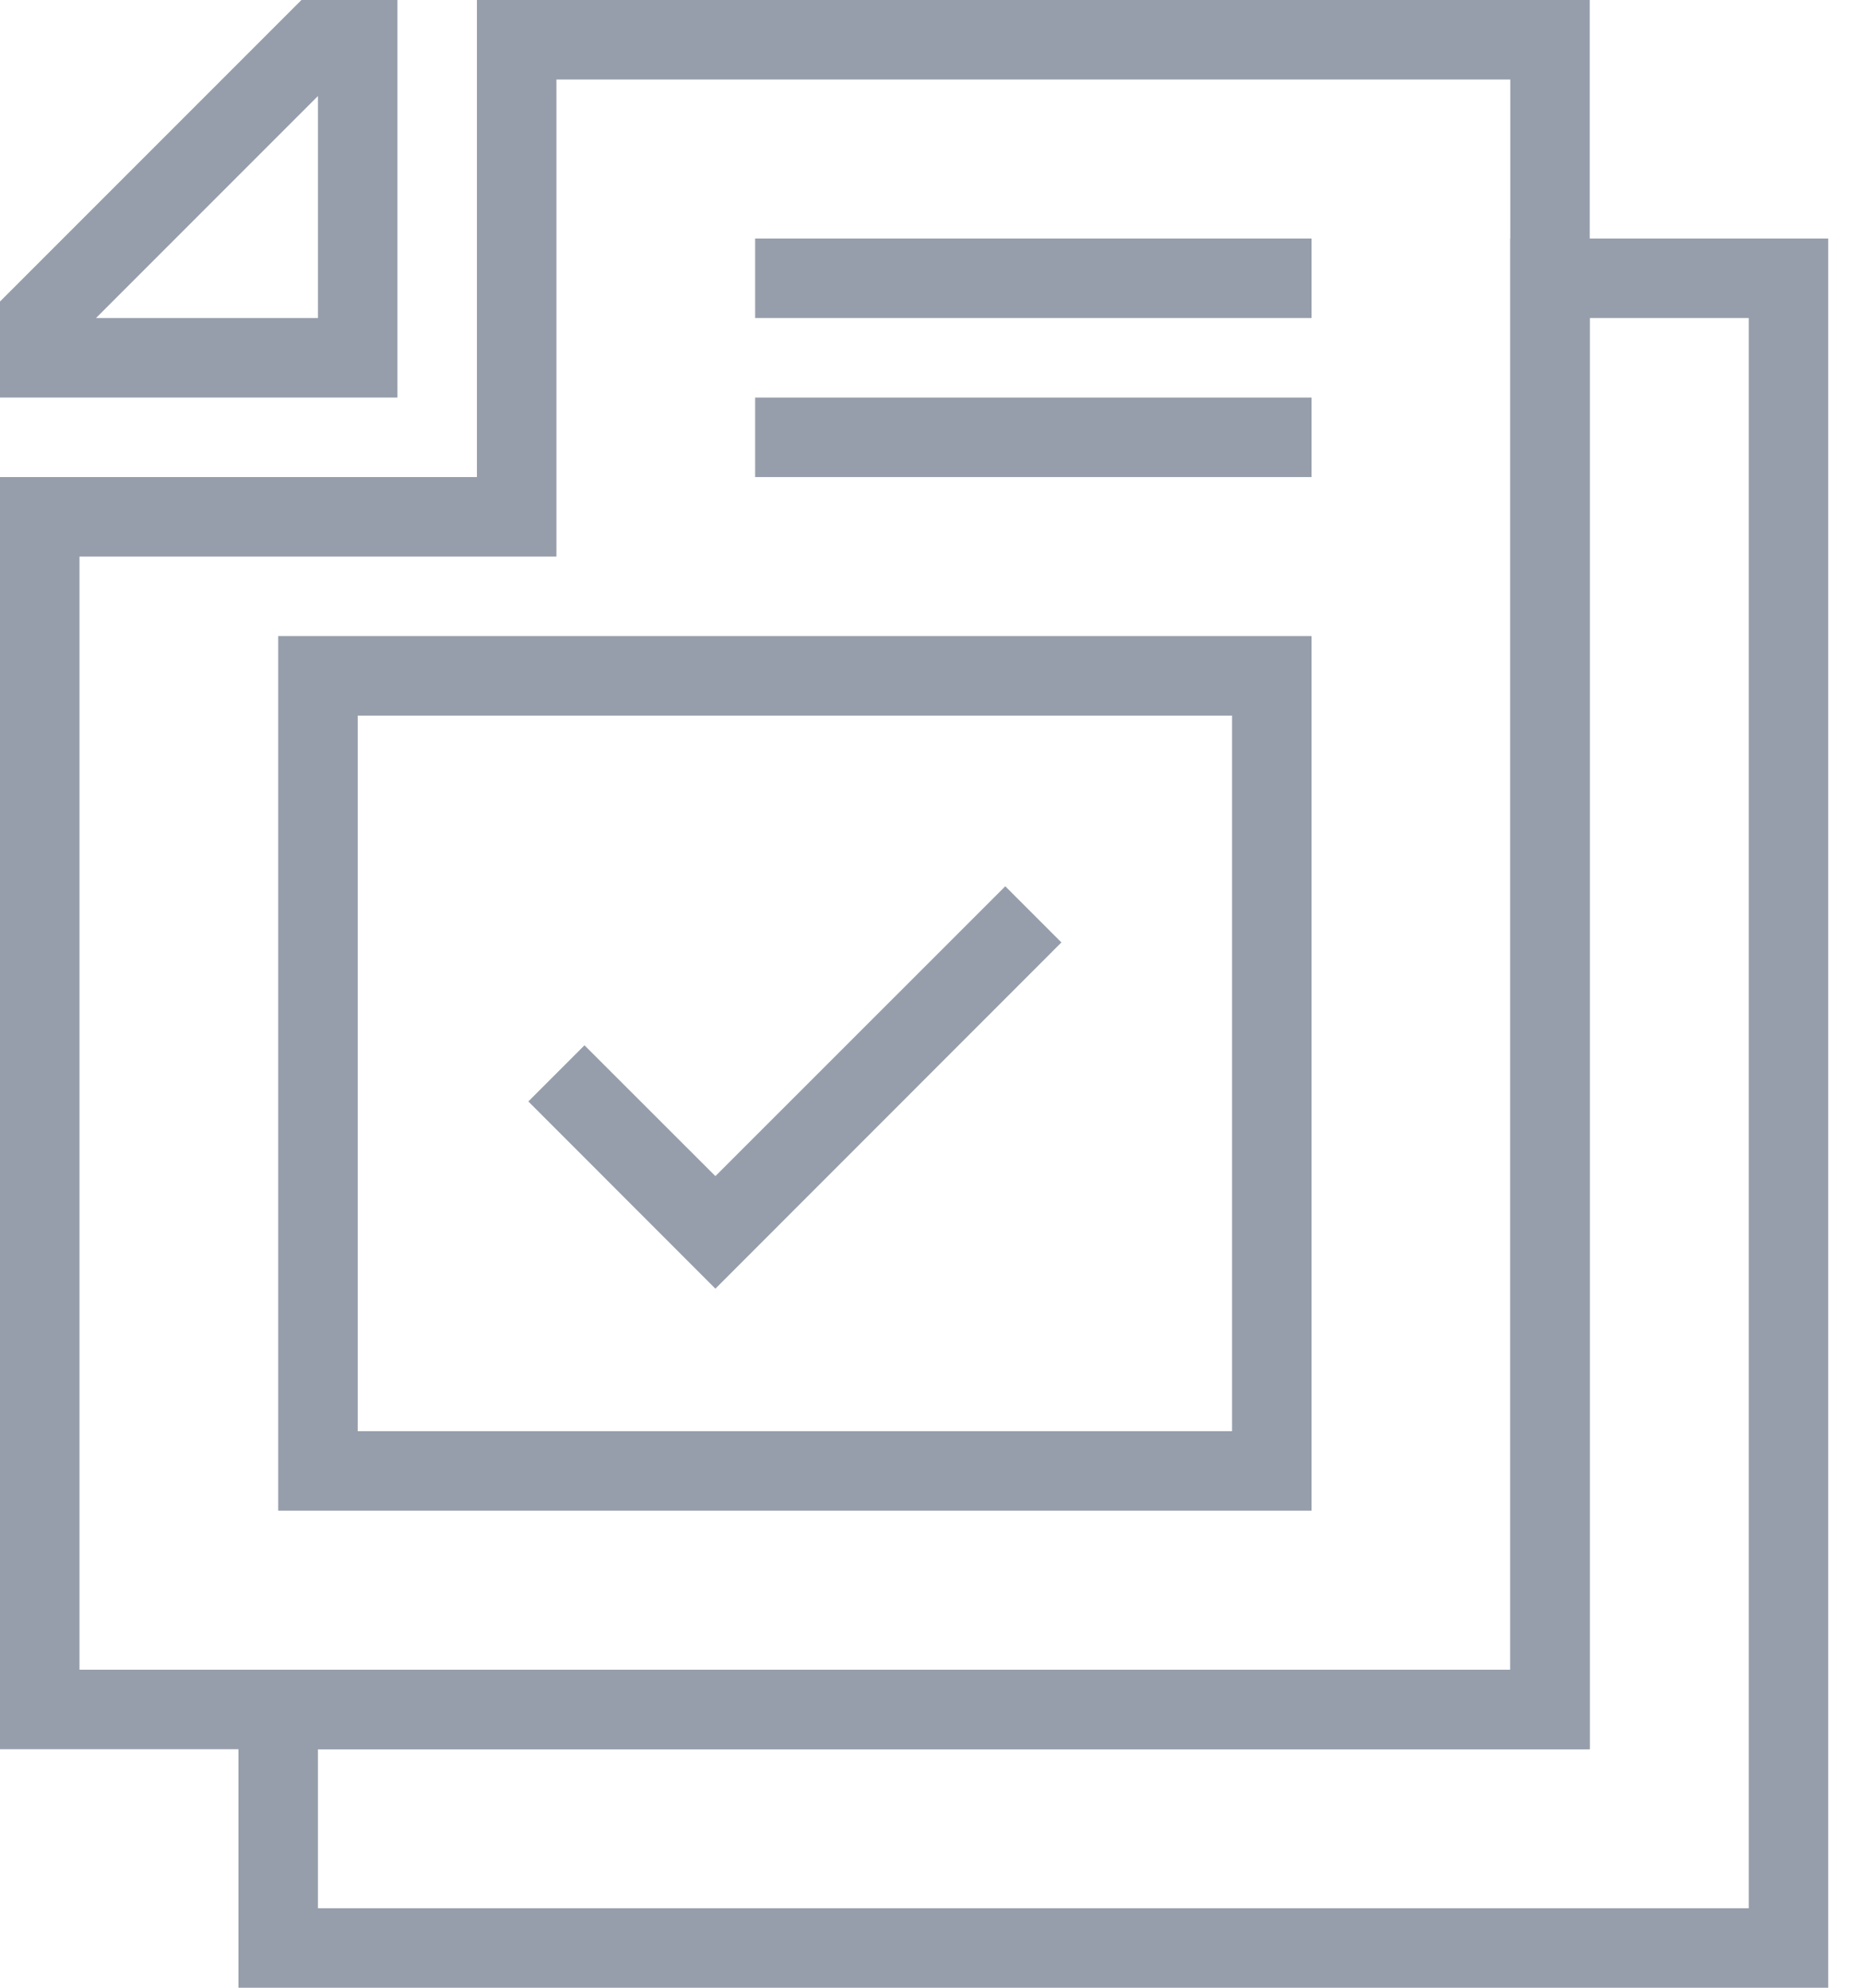 <svg width="15" height="16" viewBox="0 0 15 16" fill="none" xmlns="http://www.w3.org/2000/svg">
<rect x="6.08" y="3.2" width="4.48" height="0.64" fill="#979EAB"/>
<rect x="6.08" y="1.92" width="4.48" height="0.64" fill="#979EAB"/>
<path fill-rule="evenodd" clip-rule="evenodd" d="M0 14.08H12.8V0H3.84V3.84H0V14.08ZM12.16 13.44H0.64V4.48H4.48V0.64H12.16V13.44Z" fill="#979EAB"/>
<path fill-rule="evenodd" clip-rule="evenodd" d="M3.2 3.2H0V2.427L2.427 0H3.2V3.2ZM1.92 16H14.72V1.92H12.16V13.44H1.92V16ZM14.08 15.36H2.56V14.08H12.8V2.56H14.08V15.36ZM2.56 2.56H0.773L2.56 0.773V2.56Z" fill="#979EAB"/>
<path fill-rule="evenodd" clip-rule="evenodd" d="M2.24 12.16H10.56V5.12H2.24V12.16ZM9.92 11.52H2.88V5.76H9.92V11.52Z" fill="#979EAB"/>
<path d="M5.76 10.373L4.254 8.866L4.706 8.414L5.76 9.467L8.094 7.134L8.546 7.586L5.76 10.373Z" fill="#979EAB"/>
</svg>
